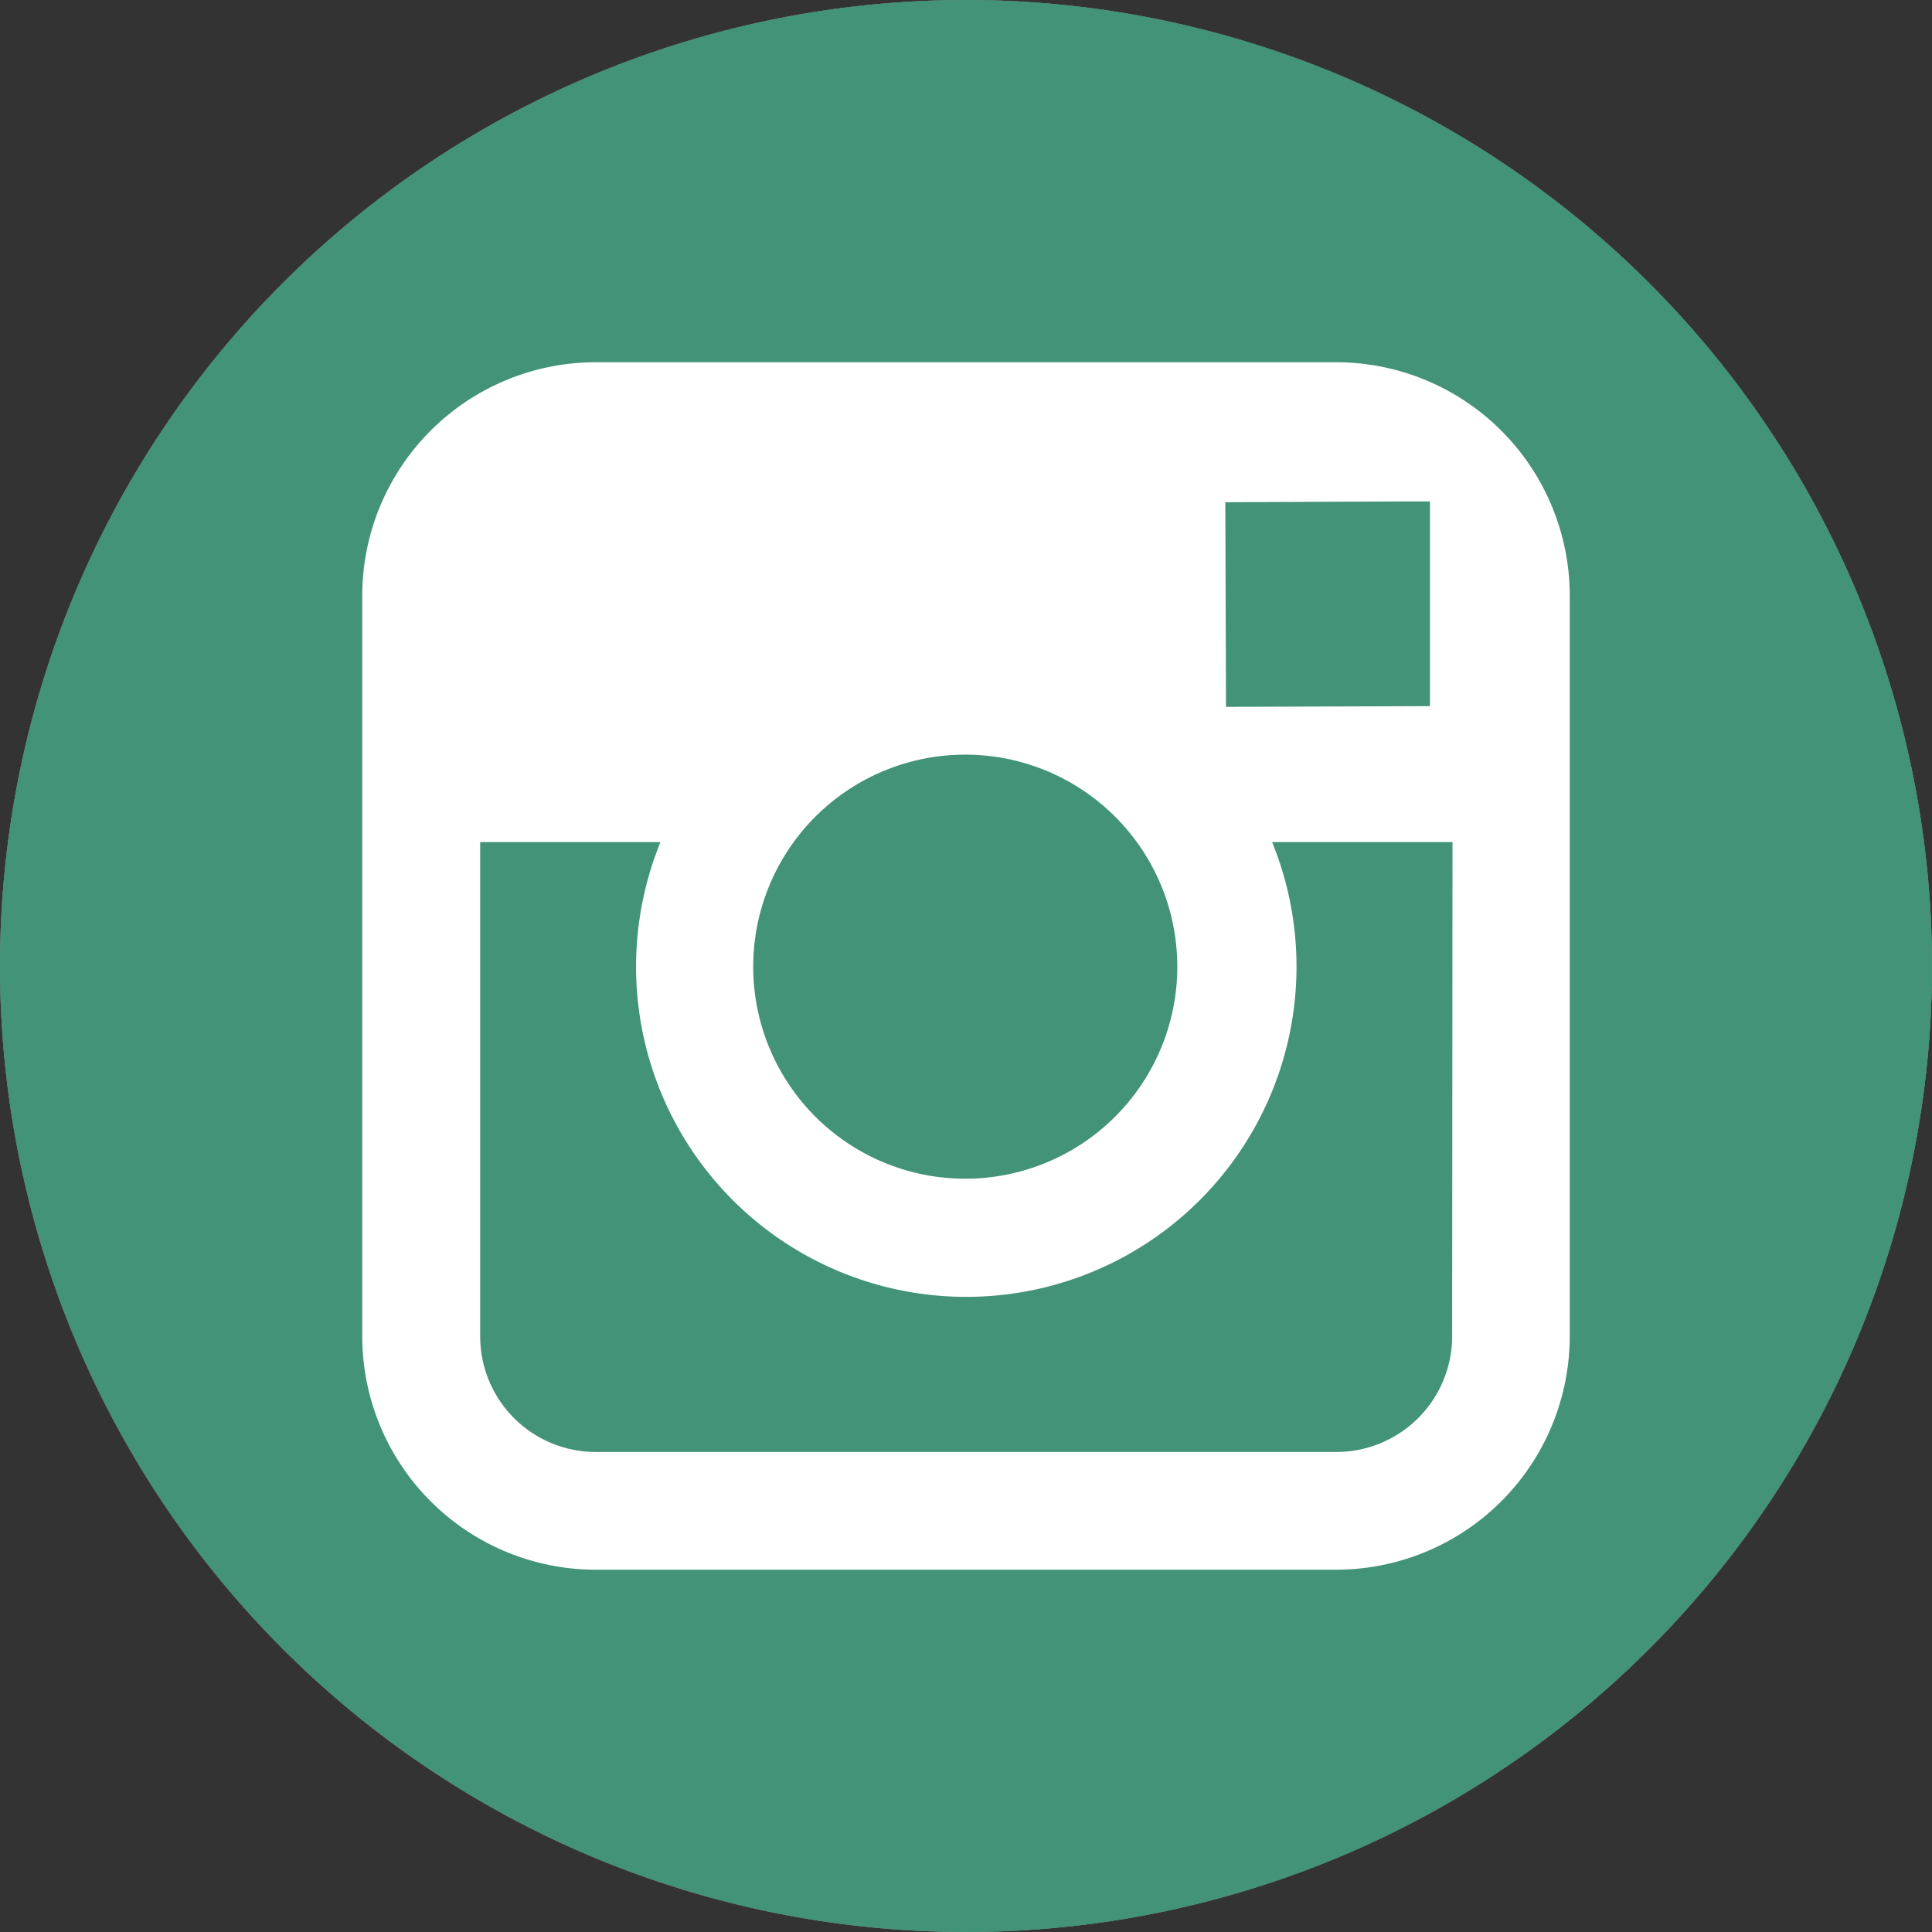 <svg id="instagram" xmlns="http://www.w3.org/2000/svg" width="33.43" height="33.43" viewBox="0 0 33.43 33.43">
  <rect x="0" y="0" width="33.43" height="33.43" fill="#333333" stroke="none"/>
  <path id="Path_16" data-name="Path 16" d="M1435.12,713.629a16.715,16.715,0,1,1-16.714-16.715A16.716,16.716,0,0,1,1435.12,713.629Z" transform="translate(-1401.69 -696.914)" fill="#757575"/>
  <g id="Group_8" data-name="Group 8" transform="translate(6.268 6.268)">
    <path id="Path_17" data-name="Path 17" d="M1427.545,705.914h-12.818a4.041,4.041,0,0,0-4.037,4.037V722.77a4.041,4.041,0,0,0,4.037,4.037h12.818a4.043,4.043,0,0,0,4.039-4.037V709.951A4.043,4.043,0,0,0,1427.545,705.914Zm1.159,2.409.461,0v3.541l-3.529.013-.012-3.541Zm-10.549,5.894a3.669,3.669,0,1,1-.7,2.144A3.675,3.675,0,0,1,1418.155,714.217Zm11.394,8.553a2.005,2.005,0,0,1-2,2h-12.818a2,2,0,0,1-2-2v-8.553h3.119a5.714,5.714,0,1,0,10.584,0h3.121Z" transform="translate(-1410.69 -705.914)" fill="#fff"/>
  </g>
  <path id="Path_18" data-name="Path 18" d="M1435.12,713.629a16.715,16.715,0,1,1-16.714-16.715A16.716,16.716,0,0,1,1435.12,713.629Z" transform="translate(-1401.69 -696.914)" fill="#757575"/>
  <g id="Group_9" data-name="Group 9" transform="translate(6.268 6.268)">
    <path id="Path_19" data-name="Path 19" d="M1427.545,705.914h-12.818a4.041,4.041,0,0,0-4.037,4.037V722.77a4.041,4.041,0,0,0,4.037,4.037h12.818a4.043,4.043,0,0,0,4.039-4.037V709.951A4.043,4.043,0,0,0,1427.545,705.914Zm1.159,2.409.461,0v3.541l-3.529.013-.012-3.541Zm-10.549,5.894a3.669,3.669,0,1,1-.7,2.144A3.675,3.675,0,0,1,1418.155,714.217Zm11.394,8.553a2.005,2.005,0,0,1-2,2h-12.818a2,2,0,0,1-2-2v-8.553h3.119a5.714,5.714,0,1,0,10.584,0h3.121Z" transform="translate(-1410.69 -705.914)" fill="#fff"/>
  </g>
  <path id="Path_20" data-name="Path 20" d="M1435.12,713.629a16.715,16.715,0,1,1-16.714-16.715A16.716,16.716,0,0,1,1435.12,713.629Z" transform="translate(-1401.69 -696.914)" fill="#429377"/>
  <g id="Group_10" data-name="Group 10" transform="translate(6.268 6.268)">
    <path id="Path_21" data-name="Path 21" d="M1427.545,705.914h-12.818a4.041,4.041,0,0,0-4.037,4.037V722.77a4.041,4.041,0,0,0,4.037,4.037h12.818a4.043,4.043,0,0,0,4.039-4.037V709.951A4.043,4.043,0,0,0,1427.545,705.914Zm1.159,2.409.461,0v3.541l-3.529.013-.012-3.541Zm-10.549,5.894a3.669,3.669,0,1,1-.7,2.144A3.675,3.675,0,0,1,1418.155,714.217Zm11.394,8.553a2.005,2.005,0,0,1-2,2h-12.818a2,2,0,0,1-2-2v-8.553h3.119a5.714,5.714,0,1,0,10.584,0h3.121Z" transform="translate(-1410.69 -705.914)" fill="#fff"/>
  </g>
</svg>
